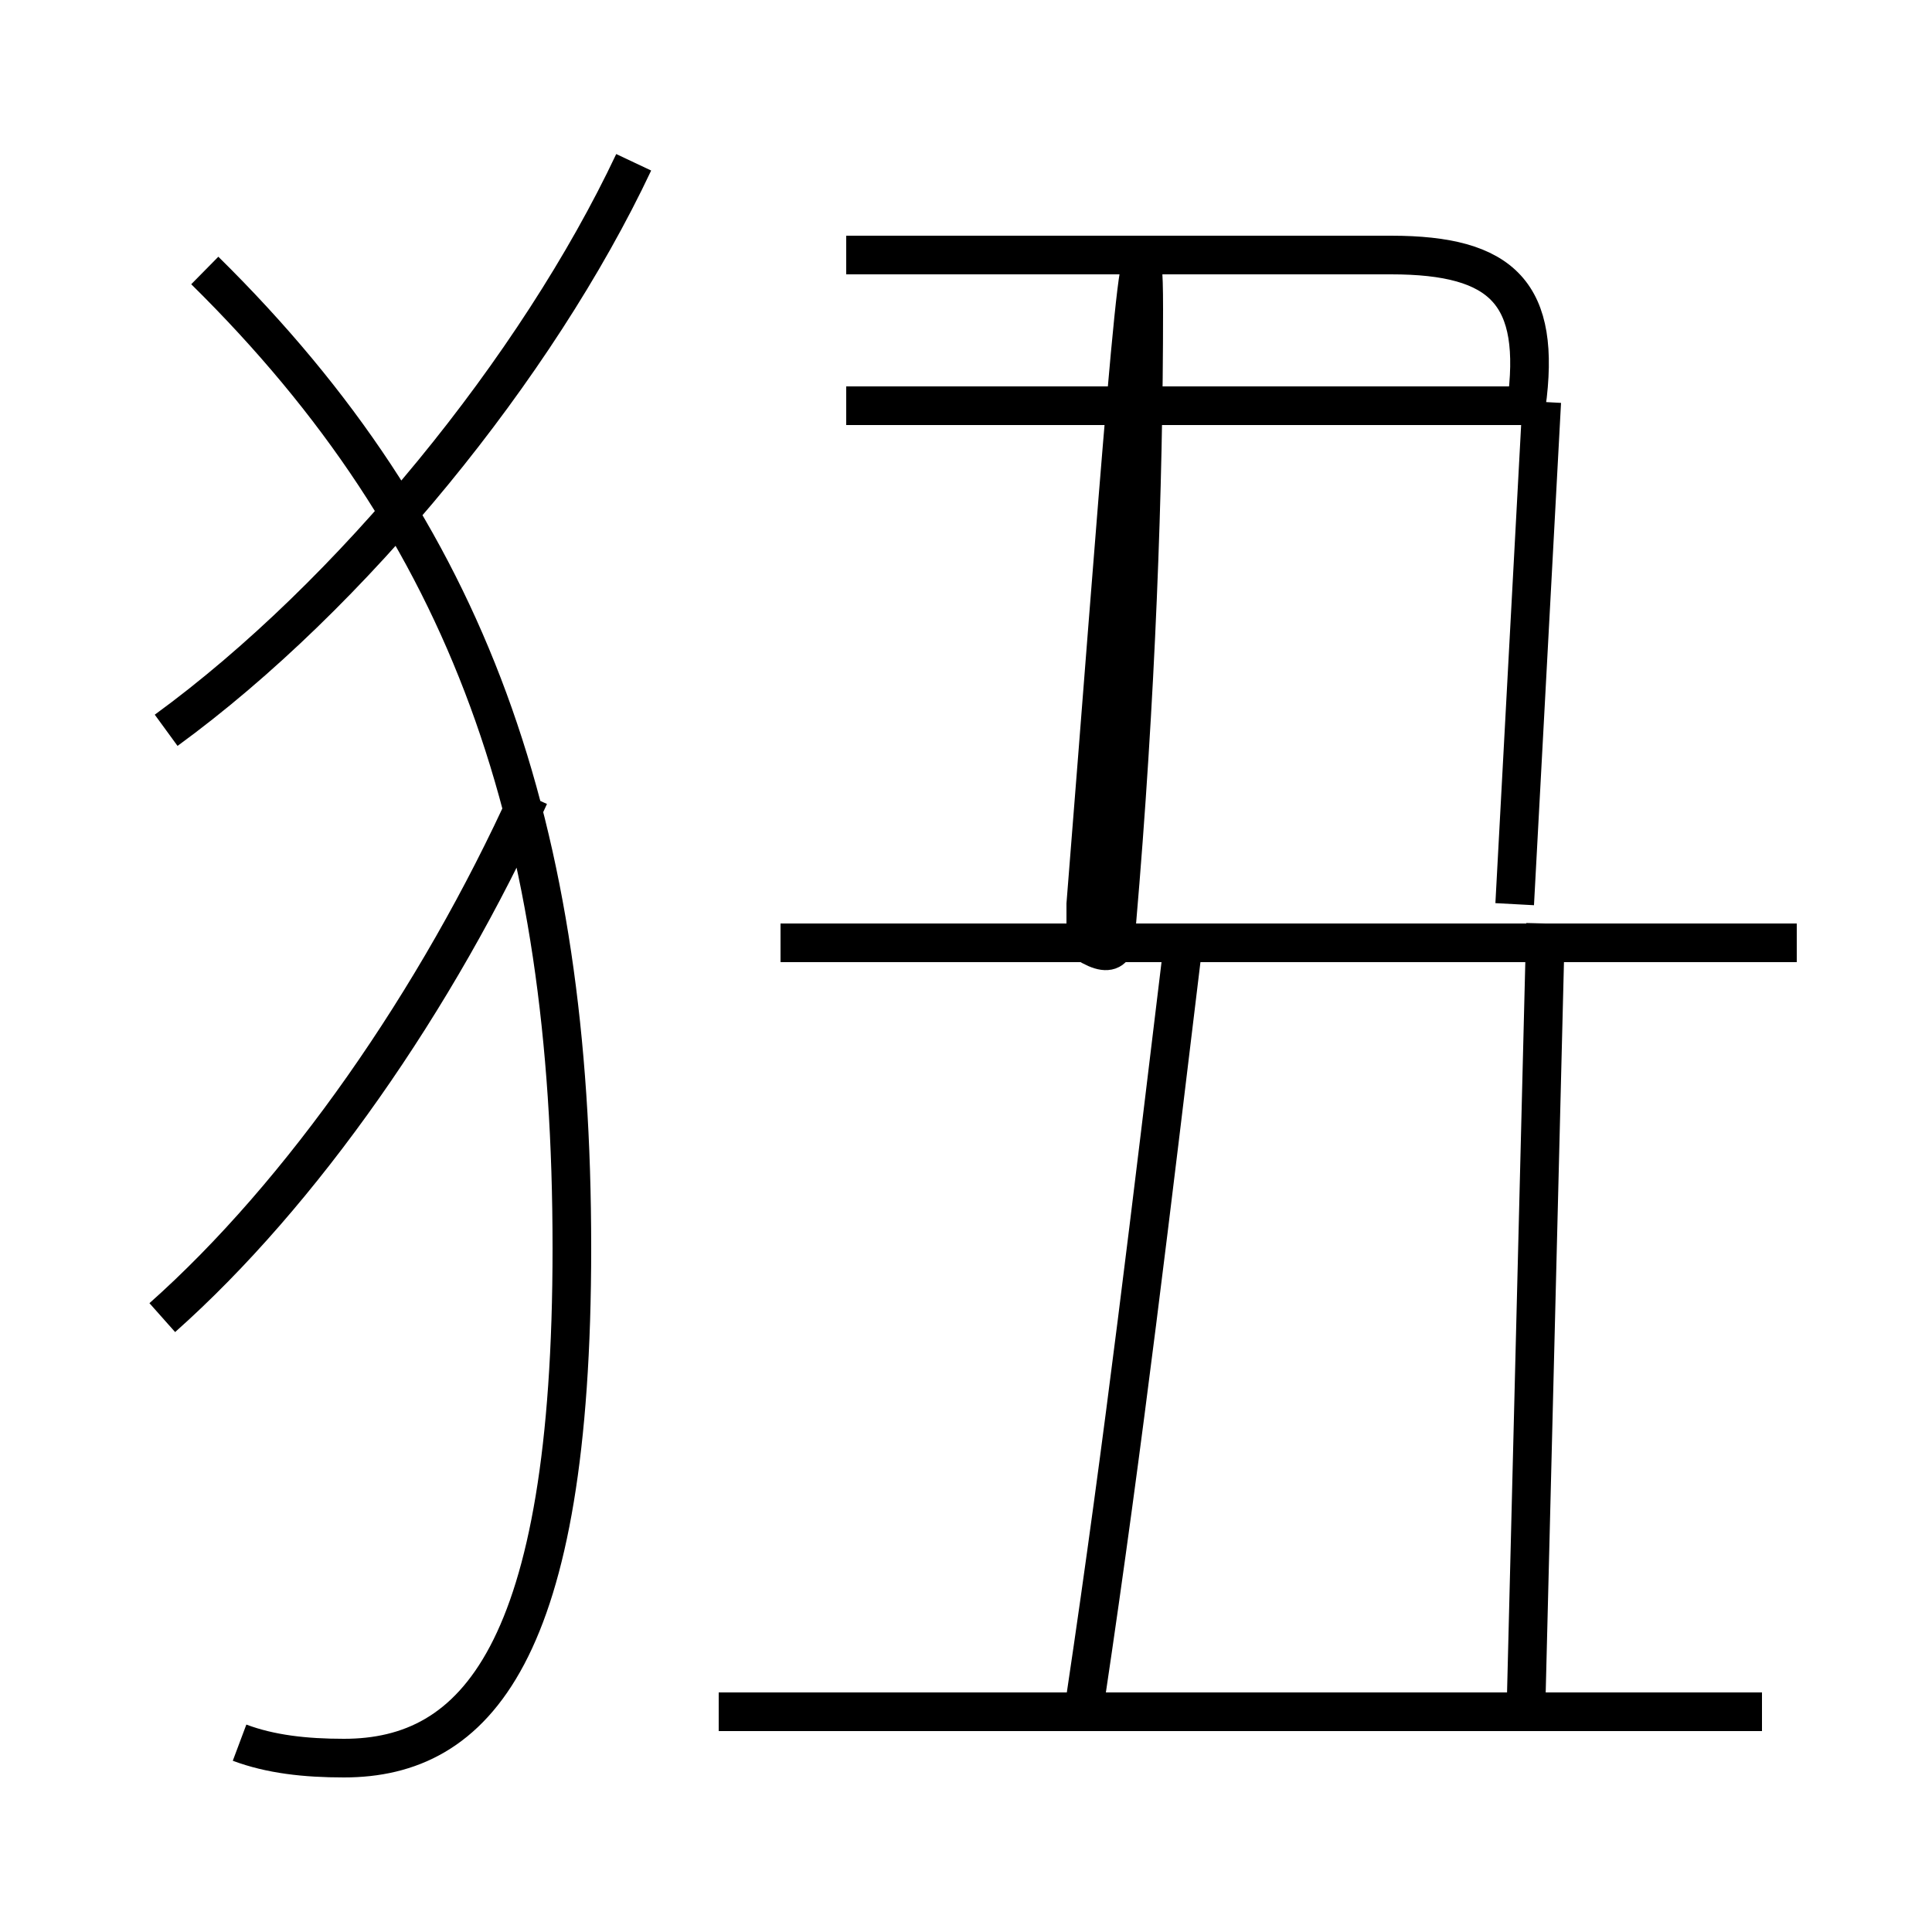 <?xml version='1.0' encoding='utf8'?>
<svg viewBox="0.0 -6.0 50.0 50.0" version="1.1" xmlns="http://www.w3.org/2000/svg">
<rect x="0.0" y="-6.0" width="50.0" height="50.0" fill="#808080" stroke="none"/>
<rect x="-1000" y="-1000" width="2000" height="2000" stroke="white" fill="white"/>
<g style="fill:white;stroke:#000000;  stroke-width:1">
<path d="M 6.2 1.1 C 7.0 1.4 7.9 1.5 8.9 1.5 C 12.3 1.5 14.8 -1.2 14.8 -11.7 C 14.8 -22.6 12.2 -30.2 5.3 -37.0 M 4.2 -9.9 C 7.8 -13.1 11.3 -18.1 13.7 -23.4 M 45.6 0.3 L 18.6 0.3 M 4.3 -25.1 C 9.1 -28.6 13.9 -34.5 16.4 -39.8 M 39.5 -0.1 L 40.0 -20.1 M 46.5 -19.6 L 20.2 -19.6 M 28.1 -0.1 C 29.1 -6.8 29.8 -12.8 30.6 -19.4 M 39.9 -33.6 L 39.2 -20.6 M 28.1 -20.6 C 28.9 -30.6 29.6 -40.5 29.6 -36.0 C 29.6 -31.4 29.4 -25.9 28.9 -20.1 C 28.9 -19.6 28.9 -19.1 28.1 -19.6 Z M 21.9 -37.4 L 36.0 -37.4 C 38.9 -37.4 39.9 -36.4 39.5 -33.5 L 21.9 -33.5" transform="translate(0.0, 38.0)" />
</g>
</svg>